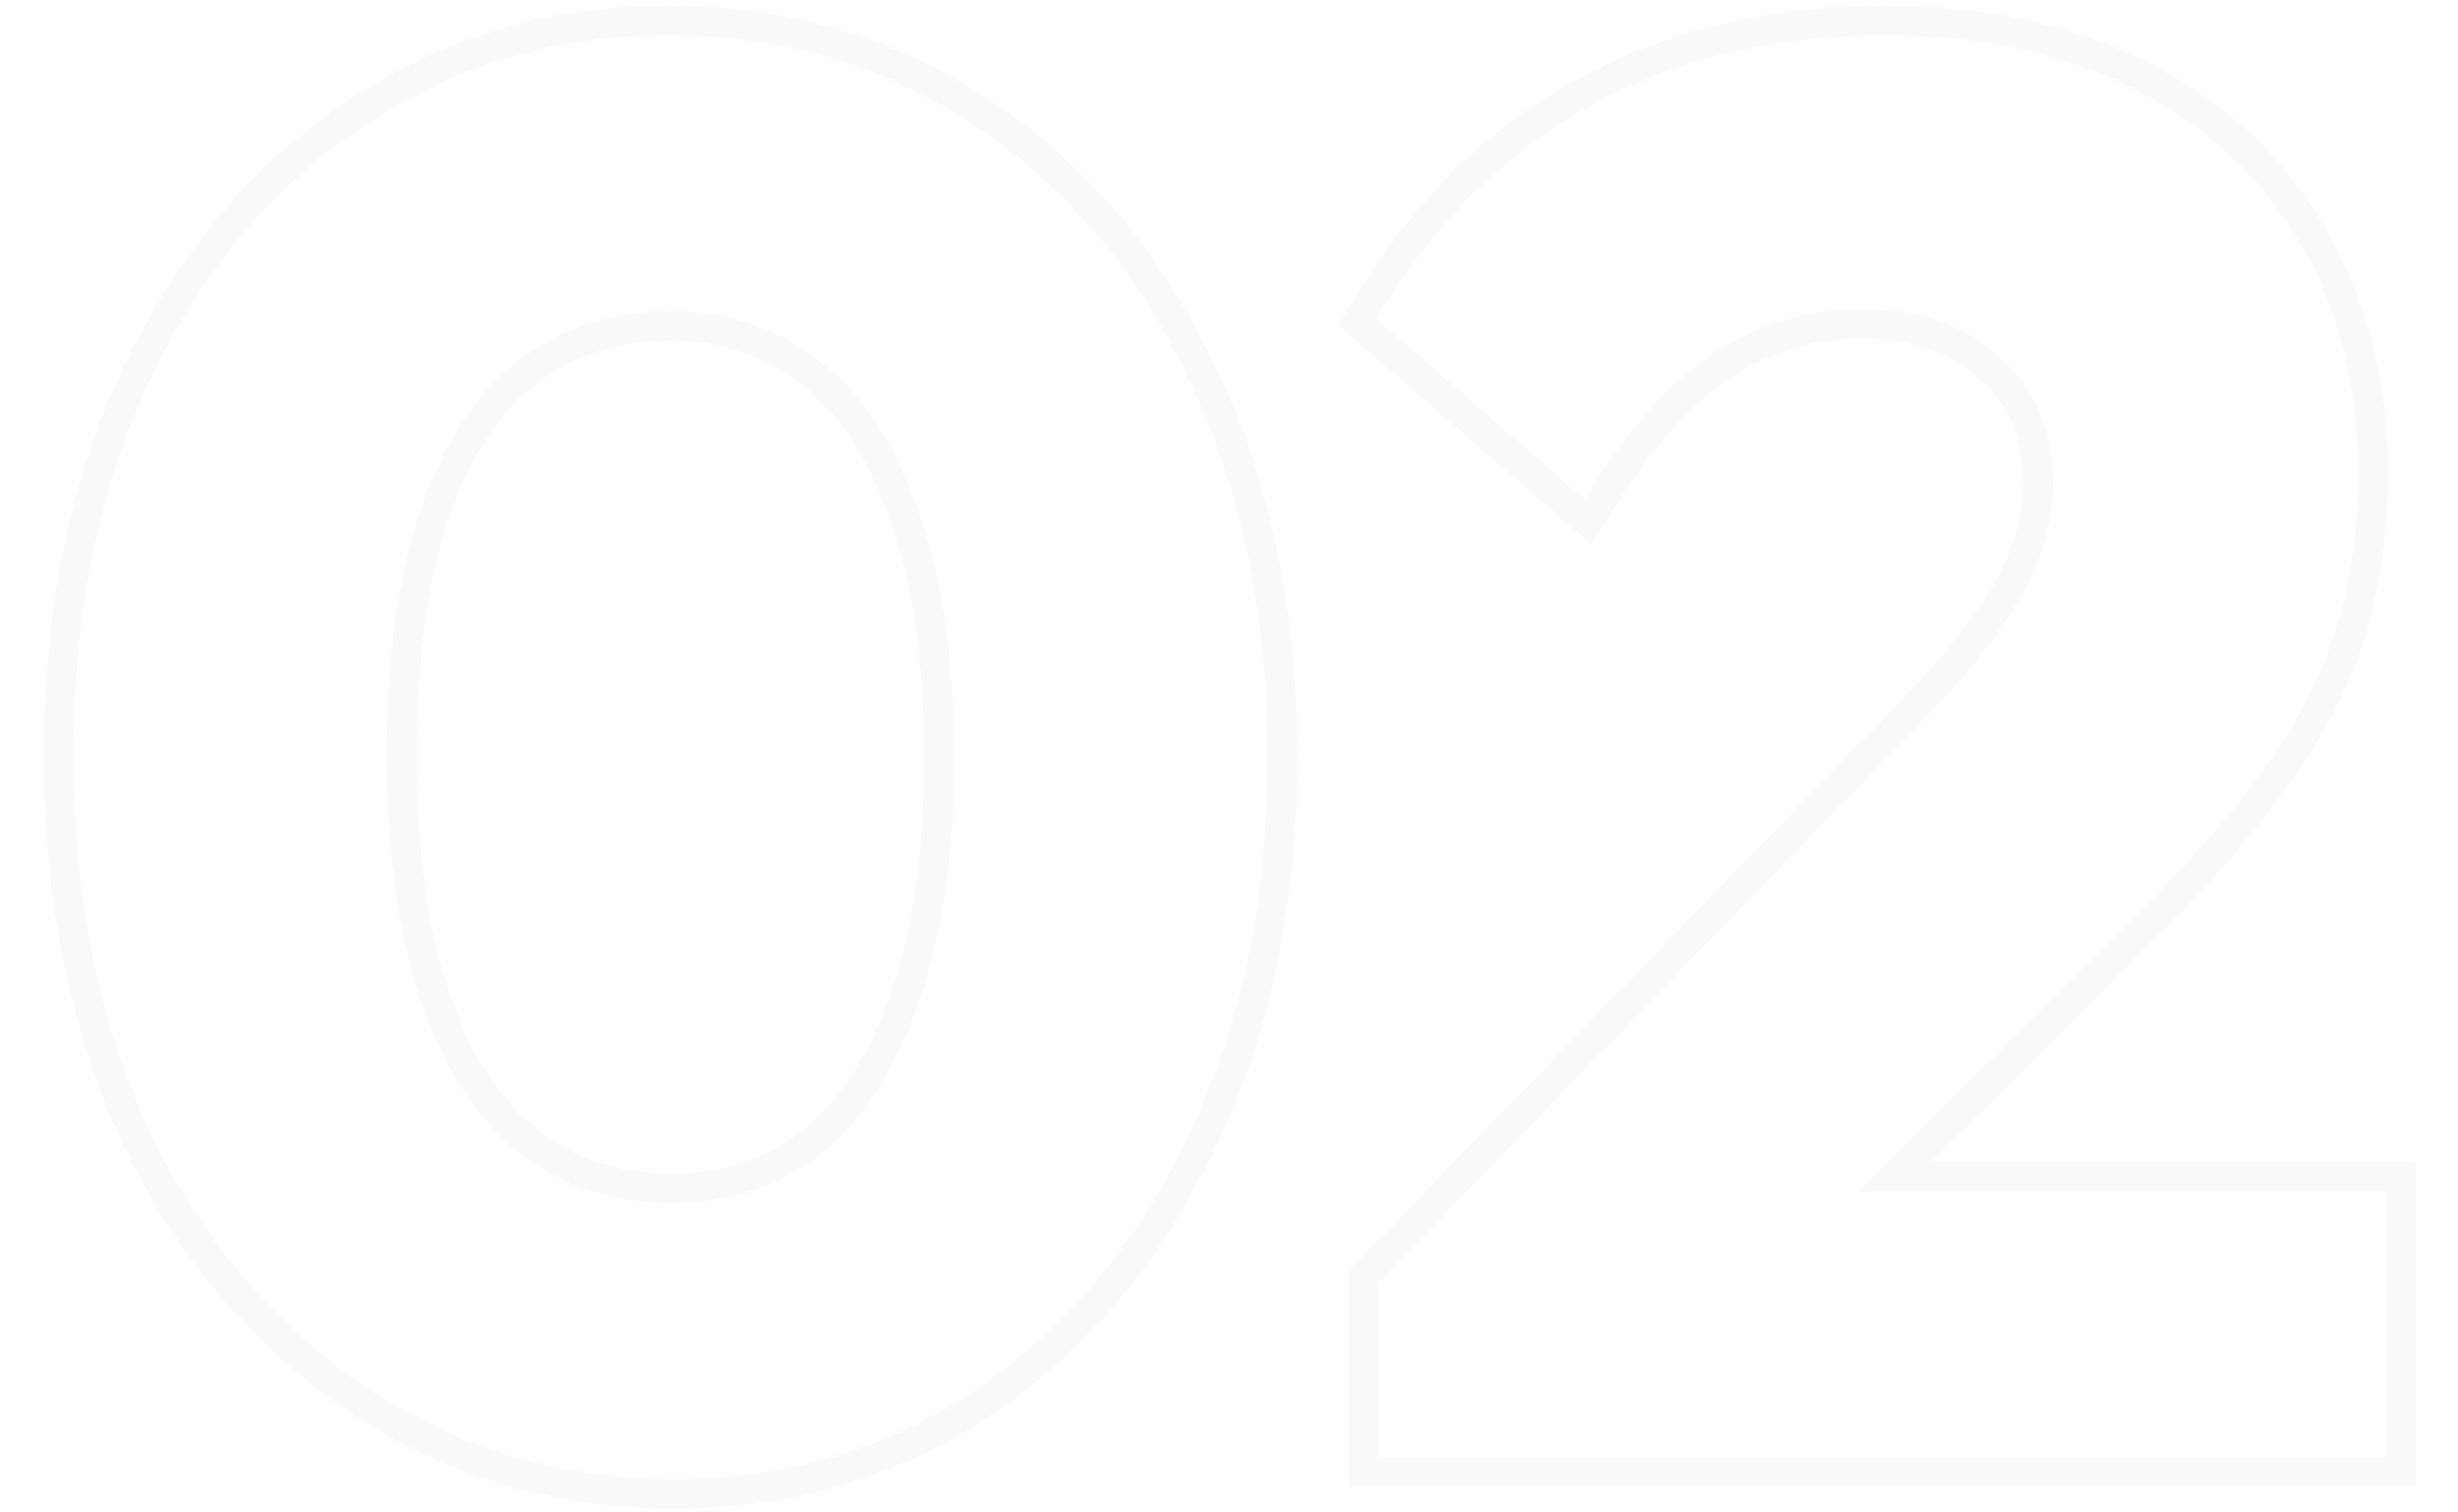 <svg width="260" height="160" viewBox="0 0 253 161" fill="none" xmlns="http://www.w3.org/2000/svg">
<path fill-rule="evenodd" clip-rule="evenodd" d="M8.896 122.073L8.886 122.052C3.168 109.883 0.353 95.97 0.353 80.389C0.353 64.677 3.164 50.824 8.895 38.917C14.599 26.927 22.483 17.528 32.577 10.845C42.692 4.006 54.147 0.6 66.844 0.6C79.674 0.6 91.201 4.001 101.322 10.845C111.414 17.527 119.296 26.923 125 38.909C130.872 50.954 133.757 64.879 133.757 80.6C133.757 96.321 130.872 110.246 125 122.291C119.296 134.278 111.417 143.738 101.336 150.558L101.327 150.564C91.342 157.27 79.954 160.6 67.266 160.6C54.696 160.6 43.247 157.188 33.003 150.359C22.78 143.543 14.755 134.086 8.906 122.094L8.896 122.073ZM122.147 120.917C127.776 109.378 130.591 95.939 130.591 80.6C130.591 65.261 127.776 51.823 122.147 40.283C116.659 28.744 109.131 19.808 99.562 13.476C89.993 7.003 79.087 3.766 66.844 3.766C54.742 3.766 43.906 7.003 34.337 13.476C24.768 19.808 17.24 28.744 11.752 40.283C6.263 51.682 3.519 65.05 3.519 80.389C3.519 95.587 6.263 109.026 11.752 120.706C17.38 132.245 25.05 141.251 34.76 147.724C44.469 154.197 55.305 157.434 67.266 157.434C79.368 157.434 90.133 154.268 99.562 147.935C109.131 141.462 116.659 132.456 122.147 120.917ZM90.448 105.738L90.454 105.72C92.834 98.978 94.073 90.631 94.073 80.6C94.073 70.42 92.832 62.084 90.461 55.498L90.452 55.472L90.442 55.445C88.19 48.82 85.039 44.13 81.148 41.09L81.124 41.071L81.101 41.052C77.215 37.895 72.52 36.273 66.844 36.273C61.463 36.273 56.799 37.819 52.733 40.893C48.85 43.934 45.706 48.619 43.456 55.234C41.211 61.839 40.036 70.194 40.036 80.389C40.036 90.584 41.211 98.939 43.456 105.544C45.706 112.162 48.861 116.942 52.78 120.133C56.833 123.32 61.546 124.927 67.055 124.927C72.592 124.927 77.23 123.374 81.124 120.34C85.041 117.149 88.193 112.37 90.442 105.755L90.448 105.738ZM83.097 122.816C78.594 126.334 73.247 128.094 67.055 128.094C60.863 128.094 55.446 126.264 50.802 122.605C46.299 118.947 42.851 113.599 40.459 106.563C38.066 99.527 36.87 90.802 36.87 80.389C36.87 69.976 38.066 61.251 40.459 54.215C42.851 47.179 46.299 41.902 50.802 38.384C55.446 34.866 60.793 33.107 66.844 33.107C73.176 33.107 78.594 34.936 83.097 38.595C87.6 42.113 91.048 47.39 93.44 54.426C95.973 61.462 97.24 70.187 97.24 80.6C97.24 90.873 95.973 99.597 93.44 106.774C91.048 113.81 87.6 119.158 83.097 122.816ZM139.248 135.255L197.361 75.213L197.379 75.195C200.815 71.759 203.504 68.656 205.484 65.884C207.482 63.087 208.879 60.585 209.744 58.37C210.601 56.033 211.016 53.738 211.016 51.471C211.016 46.468 209.409 42.91 206.43 40.372L206.382 40.331L206.336 40.288C203.382 37.562 199.354 36.062 193.918 36.062C188.625 36.062 183.898 37.499 179.65 40.373L179.641 40.379L179.633 40.385C175.518 43.128 171.305 47.841 167.073 54.804L165.126 58.007L138.133 34.613L139.478 32.339C145.643 21.918 153.562 13.964 163.255 8.595L164.789 11.365C155.642 16.431 148.114 23.96 142.203 33.951L164.367 53.16C164.936 52.223 165.507 51.322 166.081 50.455C169.906 44.678 173.838 40.443 177.876 37.751C182.661 34.514 188.008 32.896 193.918 32.896C199.969 32.896 204.824 34.584 208.483 37.962C212.283 41.198 214.182 45.701 214.182 51.471C214.182 54.145 213.69 56.818 212.705 59.492C211.72 62.025 210.172 64.769 208.061 67.724C205.95 70.679 203.136 73.916 199.618 77.434L142.414 136.537V155.112H249.644V126.827H193.55L223.048 97.487C228.817 91.717 233.391 86.44 236.768 81.656C240.286 76.73 242.819 71.805 244.367 66.88C245.915 61.814 246.689 56.326 246.689 50.415C246.689 40.987 244.578 32.755 240.356 25.719C236.276 18.683 230.436 13.265 222.837 9.466C215.378 5.666 206.513 3.766 196.24 3.766C184.42 3.766 173.936 6.299 164.789 11.365L163.255 8.595C172.93 3.237 183.954 0.6 196.24 0.6C206.896 0.6 216.272 2.57 224.263 6.639C232.377 10.698 238.681 16.528 243.084 24.11C247.634 31.703 249.855 40.509 249.855 50.415C249.855 56.603 249.044 62.407 247.395 67.805L247.391 67.817L247.388 67.829C245.725 73.12 243.027 78.34 239.35 83.488C235.838 88.463 231.135 93.877 225.287 99.725L225.281 99.731L201.223 123.661H252.81V158.278H139.248V135.255Z" fill="#E5E5E5" fill-opacity="0.2"/>
</svg>
